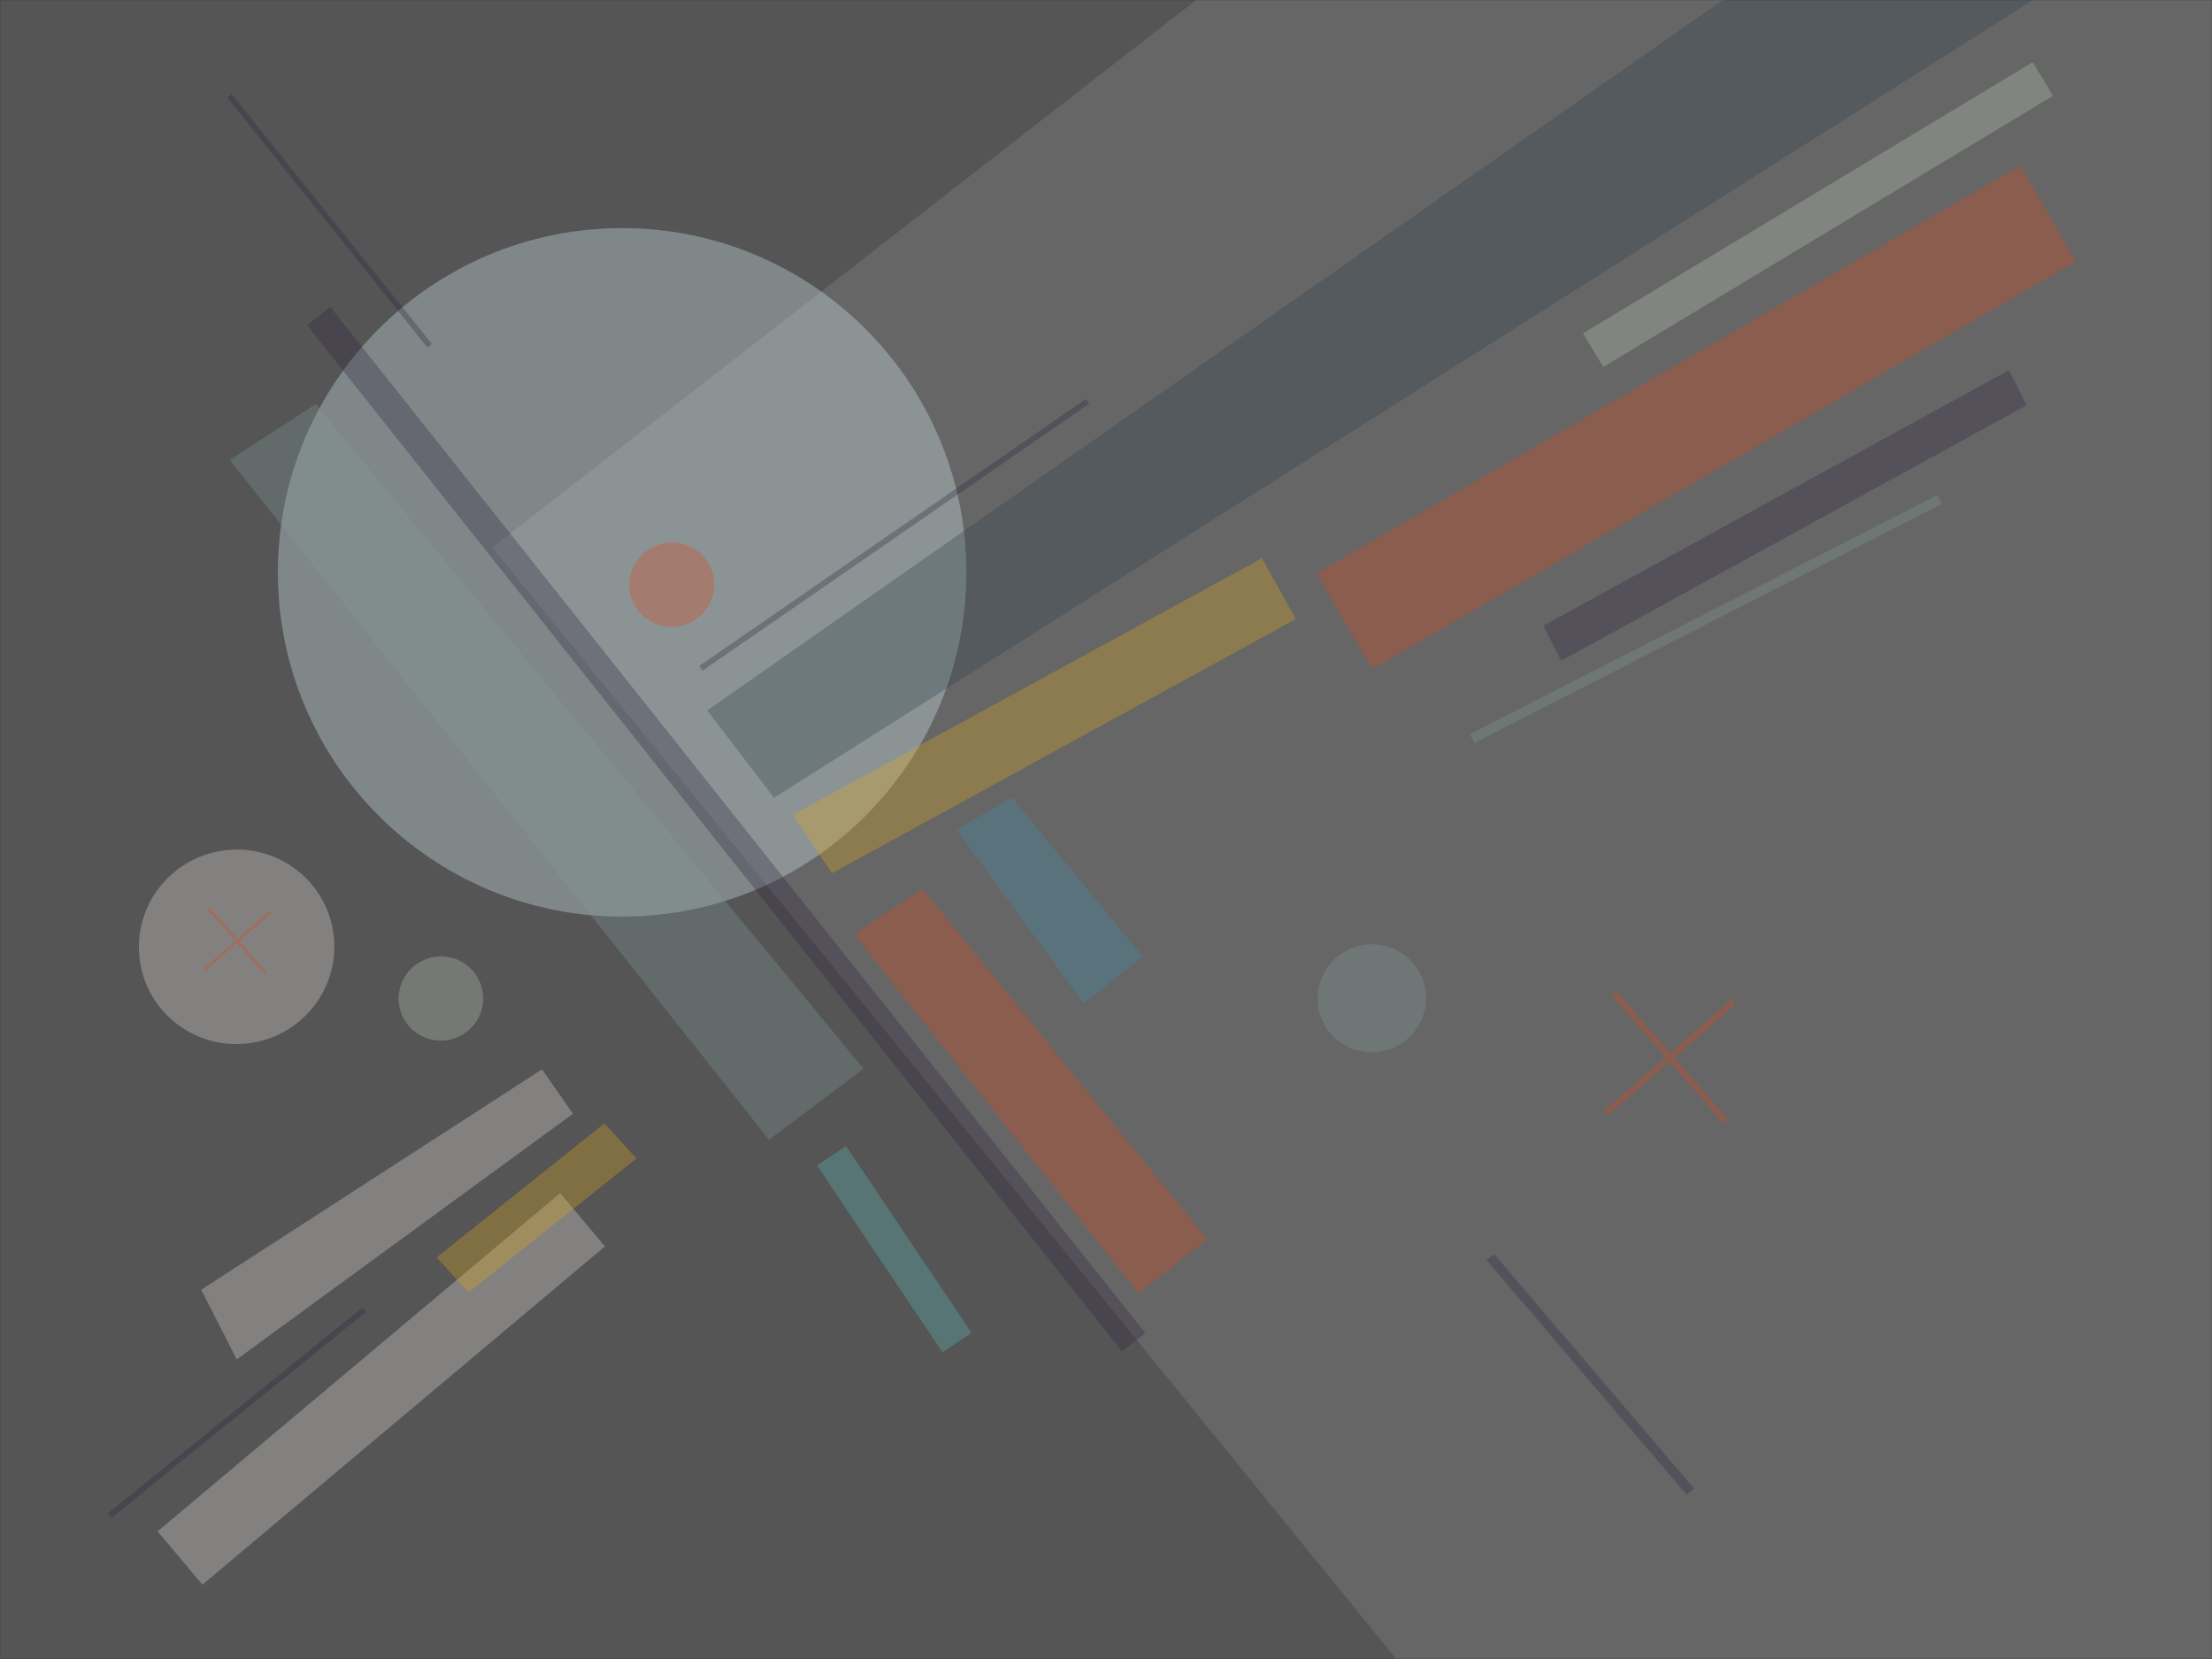 <svg width="1600" height="1200" viewBox="0 0 1600 1200" fill="none" xmlns="http://www.w3.org/2000/svg">
<rect x="0" y="0" width="1600" height="1200" fill="#333333" stroke="none"/>
<mask id="mask0" mask-type="alpha" maskUnits="userSpaceOnUse" x="0" y="0" width="1600" height="1200">
<path d="M1600 0H0V1200H1600V0Z" fill="white"/>
</mask>
<g mask="url(#mask0)">
<path d="M1600 0H0V1200H1600V0Z" fill="white" fill-opacity="0.17"/>
<path fill-rule="evenodd" clip-rule="evenodd" d="M1600 0V1200H1009.94L356 396.07L865.25 0L1600 0Z" fill="white" fill-opacity="0.1"/>
<path d="M450 663C587.519 663 699 551.519 699 414C699 276.481 587.519 165 450 165C312.481 165 201 276.481 201 414C201 551.519 312.481 663 450 663Z" fill="#E3FAFF" fill-opacity="0.3"/>
<path d="M1461.38 119.766L952.395 414.643L992.576 483.999L1501.56 189.122L1461.38 119.766Z" fill="#DC4618" fill-opacity="0.3"/>
<path fill-rule="evenodd" clip-rule="evenodd" d="M873.219 896.332L667.313 642.858L617.687 675.816L823.719 935.785L873.219 896.332Z" fill="#DC4618" fill-opacity="0.3"/>
<path fill-rule="evenodd" clip-rule="evenodd" d="M171.224 983.293L414.414 805.623L392.075 773.475L145.57 932.898L171.224 983.293Z" fill="#EAE8E4" fill-opacity="0.3"/>
<path d="M702.681 964.043L611.925 829L591 843.062L681.756 978.106L702.681 964.043Z" fill="#60BEBF" fill-opacity="0.3"/>
<path fill-rule="evenodd" clip-rule="evenodd" d="M826.604 692.001L732.012 576.813L691.734 600L783.91 725.902L826.604 692.001Z" fill="#3A8EAA" fill-opacity="0.3"/>
<path fill-rule="evenodd" clip-rule="evenodd" d="M1492.54 -172.314L511.509 513.907L559.875 577.109L1576.96 -67.469L1492.54 -172.314Z" fill="#2A3E4C" fill-opacity="0.3"/>
<path fill-rule="evenodd" clip-rule="evenodd" d="M573.375 589.383L912.85 403.734L937.3 447.767L601.875 631.594L573.375 589.383Z" fill="#E5AB17" fill-opacity="0.3"/>
<path d="M405.161 863L114 1107.67L146.403 1146.23L437.564 901.559L405.161 863Z" fill="#EAE8E4" fill-opacity="0.3"/>
<path fill-rule="evenodd" clip-rule="evenodd" d="M315.848 909.492L437.235 812.55L460.308 837.943L338.921 934.884L315.848 909.492Z" fill="#E5AB17" fill-opacity="0.3"/>
<path d="M1116.34 452.616L1453.04 267.764L1465.98 293.073L1129.28 477.925L1116.34 452.616Z" fill="#28203D" fill-opacity="0.3"/>
<path fill-rule="evenodd" clip-rule="evenodd" d="M1145.03 241.089L1470.31 44.979L1484.98 69.324L1159.7 265.434L1145.03 241.089Z" fill="#BFCBBA" fill-opacity="0.3"/>
<path d="M1401.38 358.066L1063.15 531.045L1066.42 537.442L1404.66 364.463L1401.38 358.066Z" fill="#849C9B" fill-opacity="0.3"/>
<path d="M828.445 964.33L238.871 222L222.124 235.301L811.698 977.631L828.445 964.33Z" fill="#28203D" fill-opacity="0.3"/>
<path fill-rule="evenodd" clip-rule="evenodd" d="M624.656 773.079L228.268 292.368L166.207 332.766L556.273 824.414L624.656 773.079Z" fill="#849C9B" fill-opacity="0.3"/>
<path d="M1001.39 760.097C1022.47 755.04 1035.49 733.94 1030.46 712.97C1025.43 692 1004.26 679.1 983.175 684.157C962.092 689.214 949.078 710.314 954.108 731.284C959.138 752.254 980.307 765.154 1001.39 760.097Z" fill="#849C9B" fill-opacity="0.3"/>
<path d="M187.553 753.249C225.522 744.141 248.959 706.144 239.9 668.379C230.842 630.614 192.719 607.383 154.749 616.491C116.78 625.598 93.343 663.596 102.402 701.36C111.46 739.125 149.584 762.356 187.553 753.249Z" fill="#EAE8E4" fill-opacity="0.3"/>
<path d="M493.066 452.672C509.585 448.71 519.781 432.179 515.84 415.749C511.899 399.319 495.313 389.212 478.794 393.174C462.275 397.137 452.079 413.668 456.02 430.098C459.961 446.528 476.547 456.635 493.066 452.672Z" fill="#DC4618" fill-opacity="0.3"/>
<path d="M326.002 751.858C342.441 747.915 352.588 731.464 348.666 715.114C344.744 698.764 328.239 688.706 311.8 692.649C295.361 696.592 285.215 713.043 289.136 729.393C293.058 745.743 309.564 755.801 326.002 751.858Z" fill="#BFCBBA" fill-opacity="0.3"/>
<path d="M508.127 485.163L787.934 291.961L785.562 288.526L505.755 481.728L508.127 485.163Z" fill="#28203D" fill-opacity="0.3"/>
<path d="M1075.34 911.576L1220.05 1081.24L1225.38 1076.7L1080.66 907.033L1075.34 911.576Z" fill="#28203D" fill-opacity="0.3"/>
<path d="M164.371 70.614L309.165 251.424L312.423 248.815L167.629 68.004L164.371 70.614Z" fill="#28203D" fill-opacity="0.3"/>
<path d="M262.116 945.804L78.171 1094.54L80.796 1097.78L264.741 949.05L262.116 945.804Z" fill="#28203D" fill-opacity="0.3"/>
<path fill-rule="evenodd" clip-rule="evenodd" d="M1204.59 764.609L1165.8 719.979L1169.27 716.963L1208.06 761.593L1252.69 722.797L1255.71 726.267L1211.08 765.063L1249.88 809.693L1246.41 812.709L1207.61 768.079L1162.98 806.875L1159.96 803.406L1204.59 764.609Z" fill="#DC4618" fill-opacity="0.3"/>
<path fill-rule="evenodd" clip-rule="evenodd" d="M169.961 680.514L149.983 657.532L151.769 655.978L171.748 678.961L194.73 658.983L196.283 660.769L173.301 680.748L193.279 703.73L191.493 705.283L171.514 682.301L148.532 702.279L146.978 700.493L169.961 680.514Z" fill="#DC4618" fill-opacity="0.3"/>
</g>
</svg>
